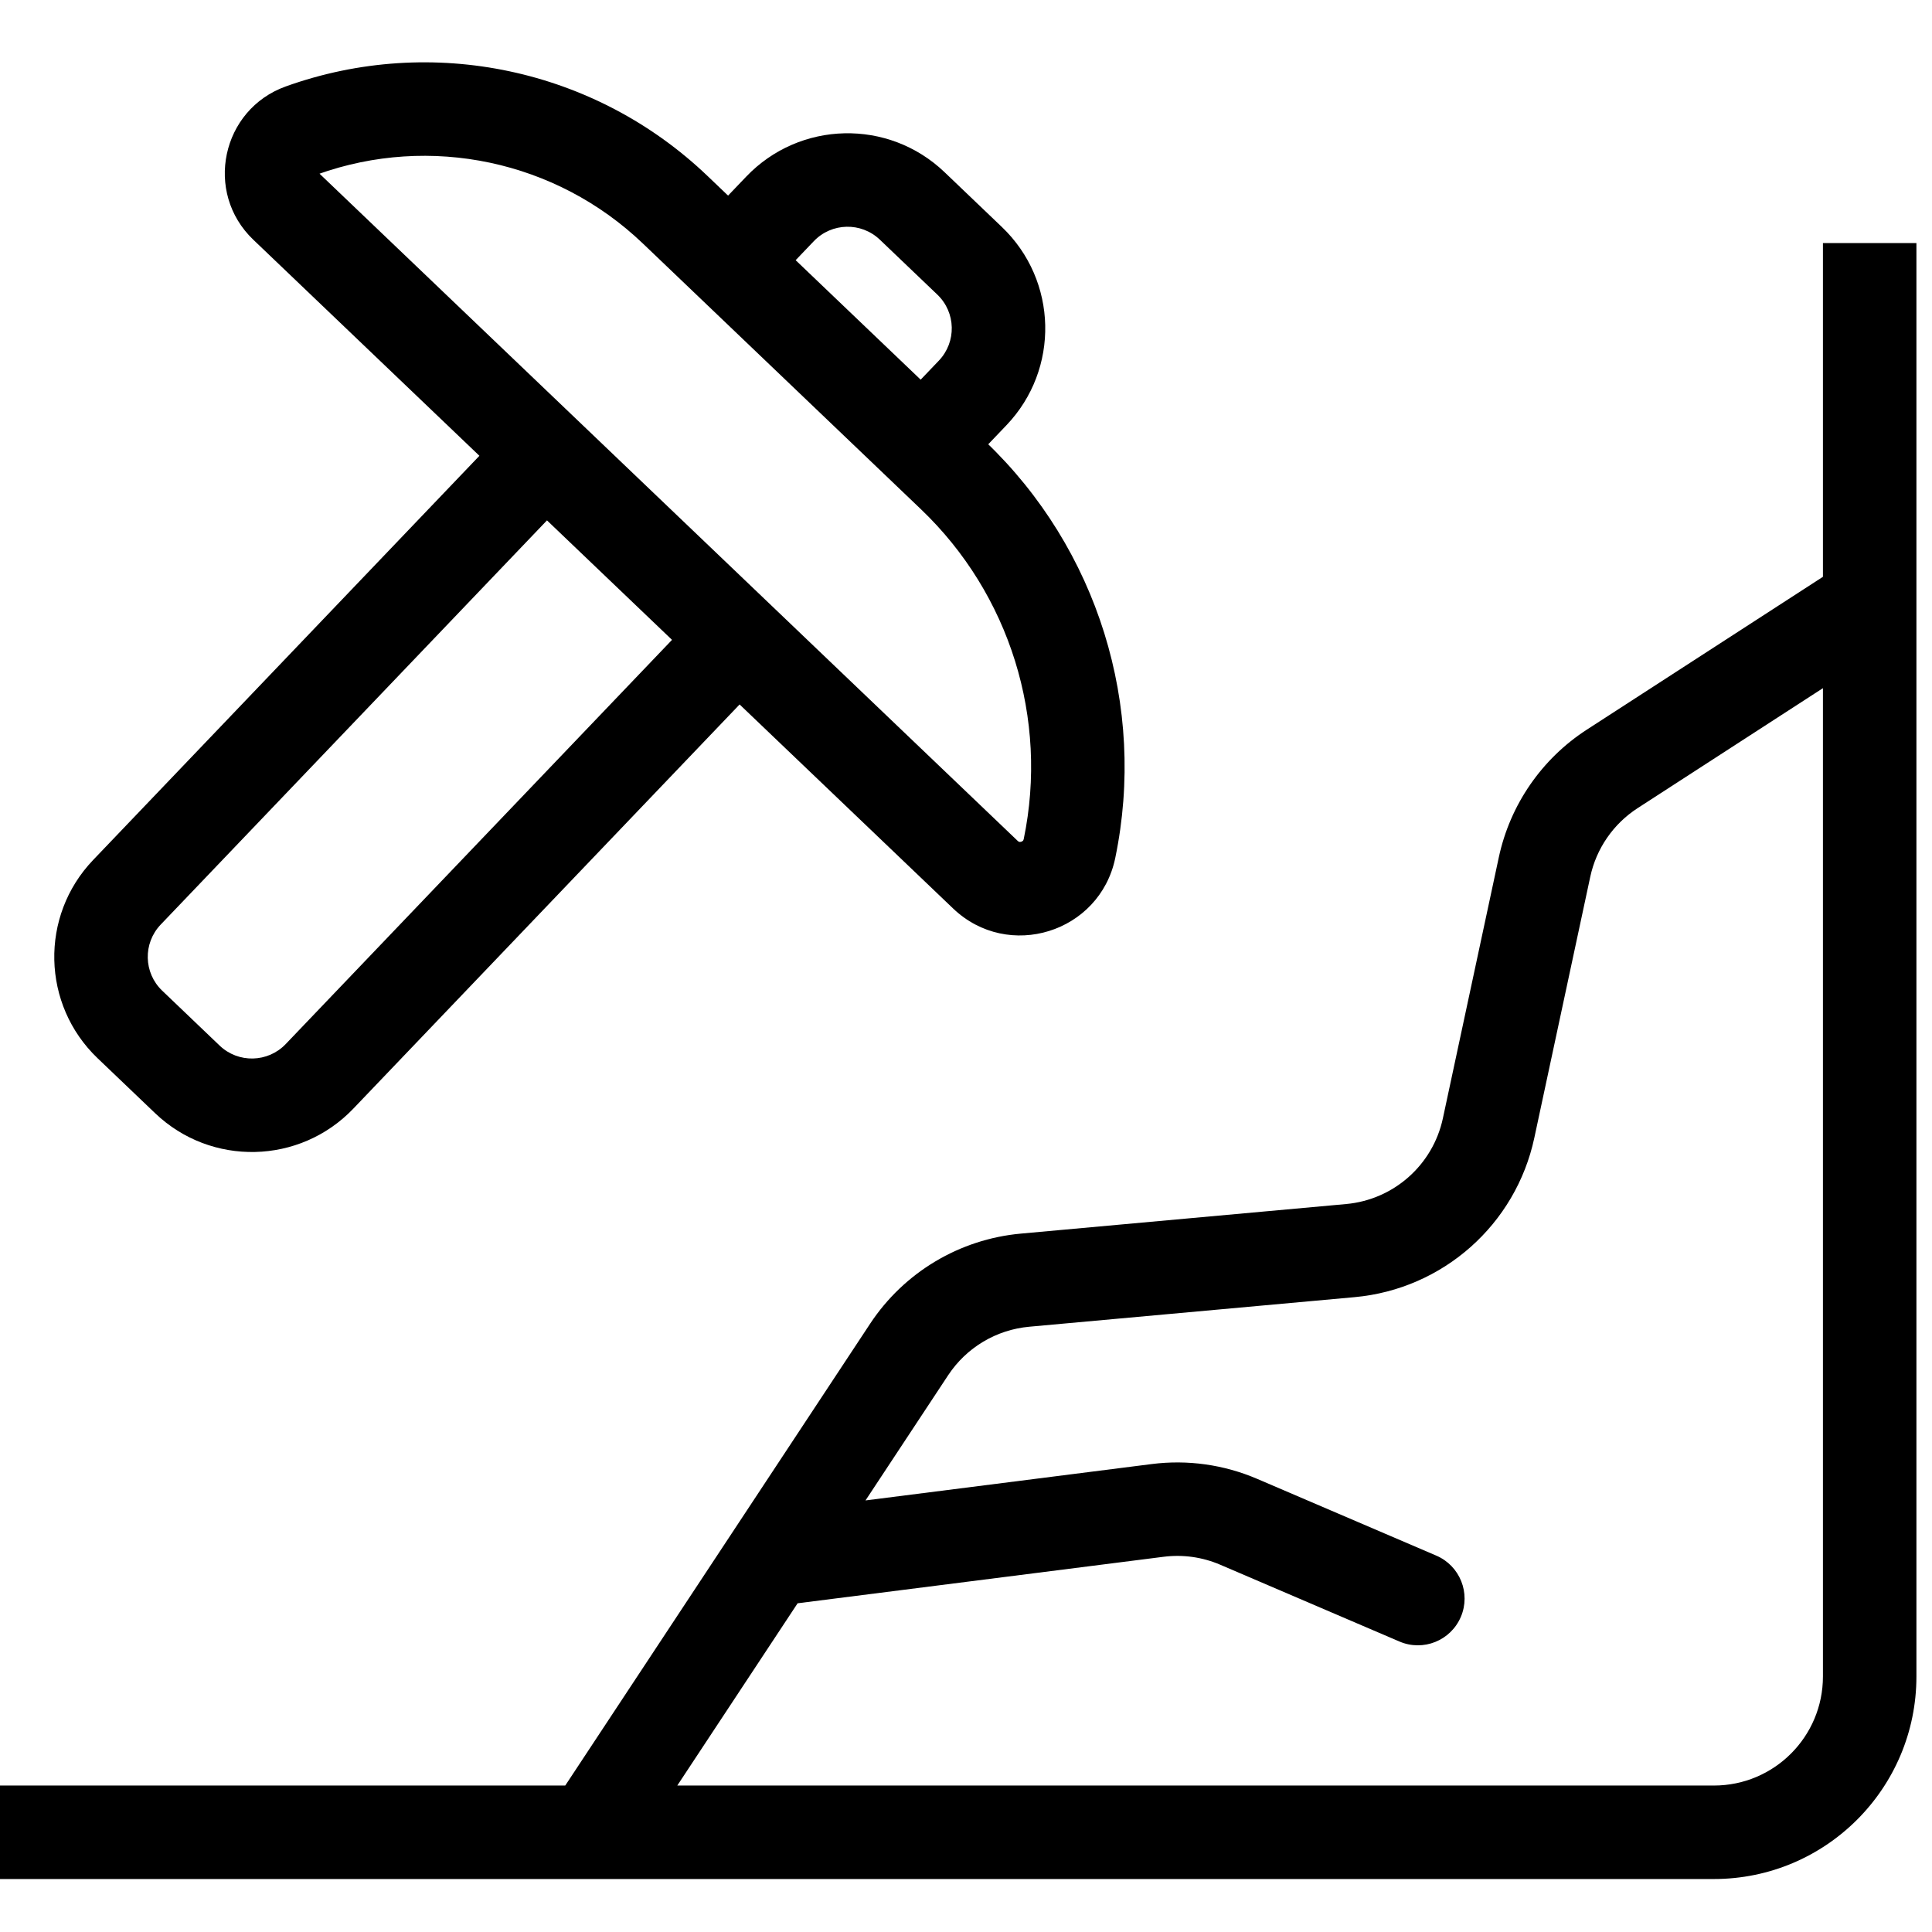 <svg width="24" height="24" viewBox="0 0 62 59" fill="none" xmlns="http://www.w3.org/2000/svg">
    <path d="M32.895 39.582L33.031 41.076L32.895 39.582ZM43.335 38.633L43.199 37.139L43.335 38.633ZM47.771 34.701L49.238 35.015H49.238L47.771 34.701ZM49.566 26.324L48.099 26.01L48.099 26.01L49.566 26.324ZM51.738 23.174L52.553 24.434L51.738 23.174ZM24.724 48.55L23.472 47.723L24.724 48.55ZM29.175 41.807L30.427 42.633L29.175 41.807ZM37.151 46.971L36.962 45.483H36.962L37.151 46.971ZM39.75 47.335L39.159 48.714L39.159 48.714L39.75 47.335ZM44.909 51.178C45.671 51.505 46.552 51.152 46.879 50.39C47.205 49.629 46.852 48.747 46.091 48.421L44.909 51.178ZM9.165 5.109L10.202 4.024L9.165 5.109ZM9.68 2.685L10.186 4.097L9.68 2.685ZM34.322 25.729L35.79 26.033L34.322 25.729ZM31.622 26.57L30.586 27.654L31.622 26.57ZM30.593 13.761L29.557 14.845L30.593 13.761ZM21.665 5.229L22.702 4.144V4.144L21.665 5.229ZM29.273 5.108L30.309 4.023V4.023L29.273 5.108ZM31.116 6.869L30.08 7.954L31.116 6.869ZM6.012 33.138L7.048 32.054H7.048L6.012 33.138ZM4.169 31.377L3.133 32.461L4.169 31.377ZM4.073 27.135L5.157 28.171L4.073 27.135ZM10.254 33.042L11.338 34.078L10.254 33.042ZM31.212 11.111L30.128 10.074L31.212 11.111ZM25.031 5.204L23.947 4.168V4.168L25.031 5.204ZM58.5 17.826V52.3H61.5V17.826H58.5ZM55 55.8H18.947V58.8H55V55.8ZM18.947 55.8H0V58.8H18.947V55.8ZM58.5 6.3V17.826H61.5V6.3H58.5ZM33.031 41.076L43.471 40.127L43.199 37.139L32.759 38.088L33.031 41.076ZM49.238 35.015L51.033 26.638L48.099 26.01L46.304 34.387L49.238 35.015ZM52.553 24.434L60.815 19.085L59.185 16.567L50.923 21.915L52.553 24.434ZM20.199 58.126L25.976 49.376L23.472 47.723L17.695 56.473L20.199 58.126ZM25.976 49.376L30.427 42.633L27.923 40.98L23.472 47.723L25.976 49.376ZM24.913 50.038L37.34 48.459L36.962 45.483L24.535 47.062L24.913 50.038ZM39.159 48.714L44.909 51.178L46.091 48.421L40.341 45.957L39.159 48.714ZM51.033 26.638C51.227 25.731 51.774 24.938 52.553 24.434L50.923 21.915C49.476 22.852 48.461 24.325 48.099 26.01L51.033 26.638ZM43.471 40.127C46.305 39.869 48.642 37.798 49.238 35.015L46.304 34.387C45.983 35.885 44.725 37 43.199 37.139L43.471 40.127ZM37.34 48.459C37.958 48.38 38.586 48.468 39.159 48.714L40.341 45.957C39.277 45.501 38.11 45.337 36.962 45.483L37.34 48.459ZM32.759 38.088C30.791 38.267 29.012 39.331 27.923 40.98L30.427 42.633C31.013 41.745 31.971 41.172 33.031 41.076L32.759 38.088ZM58.5 52.3C58.5 54.233 56.933 55.8 55 55.8V58.8C58.59 58.8 61.5 55.889 61.5 52.3H58.5ZM20.629 6.313L29.557 14.845L31.63 12.676L22.702 4.144L20.629 6.313ZM32.659 25.485L10.202 4.024L8.129 6.193L30.586 27.654L32.659 25.485ZM10.202 4.024C10.2 4.022 10.202 4.024 10.205 4.029C10.208 4.034 10.211 4.04 10.212 4.046C10.216 4.057 10.214 4.063 10.214 4.065C10.214 4.066 10.213 4.072 10.205 4.081C10.201 4.085 10.196 4.09 10.191 4.093C10.186 4.097 10.184 4.098 10.186 4.097L9.173 1.273C7.105 2.015 6.54 4.675 8.129 6.193L10.202 4.024ZM32.853 25.425C32.845 25.46 32.834 25.473 32.828 25.48C32.817 25.491 32.799 25.504 32.773 25.512C32.748 25.52 32.725 25.52 32.711 25.517C32.701 25.515 32.684 25.51 32.659 25.485L30.586 27.654C32.355 29.345 35.294 28.43 35.79 26.033L32.853 25.425ZM29.557 14.845C32.406 17.568 33.651 21.566 32.853 25.425L35.79 26.033C36.799 21.161 35.227 16.113 31.63 12.676L29.557 14.845ZM22.702 4.144C19.1 0.702 13.863 -0.409 9.173 1.273L10.186 4.097C13.806 2.798 17.849 3.656 20.629 6.313L22.702 4.144ZM28.236 6.192L30.08 7.954L32.152 5.785L30.309 4.023L28.236 6.192ZM7.048 32.054L5.205 30.292L3.133 32.461L4.976 34.222L7.048 32.054ZM5.157 28.171L18.584 14.121L16.416 12.048L2.988 26.099L5.157 28.171ZM22.616 17.935L9.169 32.005L11.338 34.078L24.785 20.008L22.616 17.935ZM30.128 10.074L28.514 11.763L30.683 13.836L32.297 12.147L30.128 10.074ZM24.418 8.017L26.116 6.24L23.947 4.168L22.249 5.944L24.418 8.017ZM4.976 34.222C6.772 35.94 9.621 35.875 11.338 34.078L9.169 32.005C8.597 32.604 7.647 32.626 7.048 32.054L4.976 34.222ZM30.08 7.954C30.679 8.526 30.7 9.475 30.128 10.074L32.297 12.147C34.014 10.35 33.949 7.502 32.152 5.785L30.08 7.954ZM30.309 4.023C28.512 2.306 25.664 2.371 23.947 4.168L26.116 6.24C26.688 5.641 27.637 5.62 28.236 6.192L30.309 4.023ZM5.205 30.292C4.606 29.72 4.585 28.77 5.157 28.171L2.988 26.099C1.271 27.895 1.336 30.744 3.133 32.461L5.205 30.292Z" fill="black"/>
</svg>
